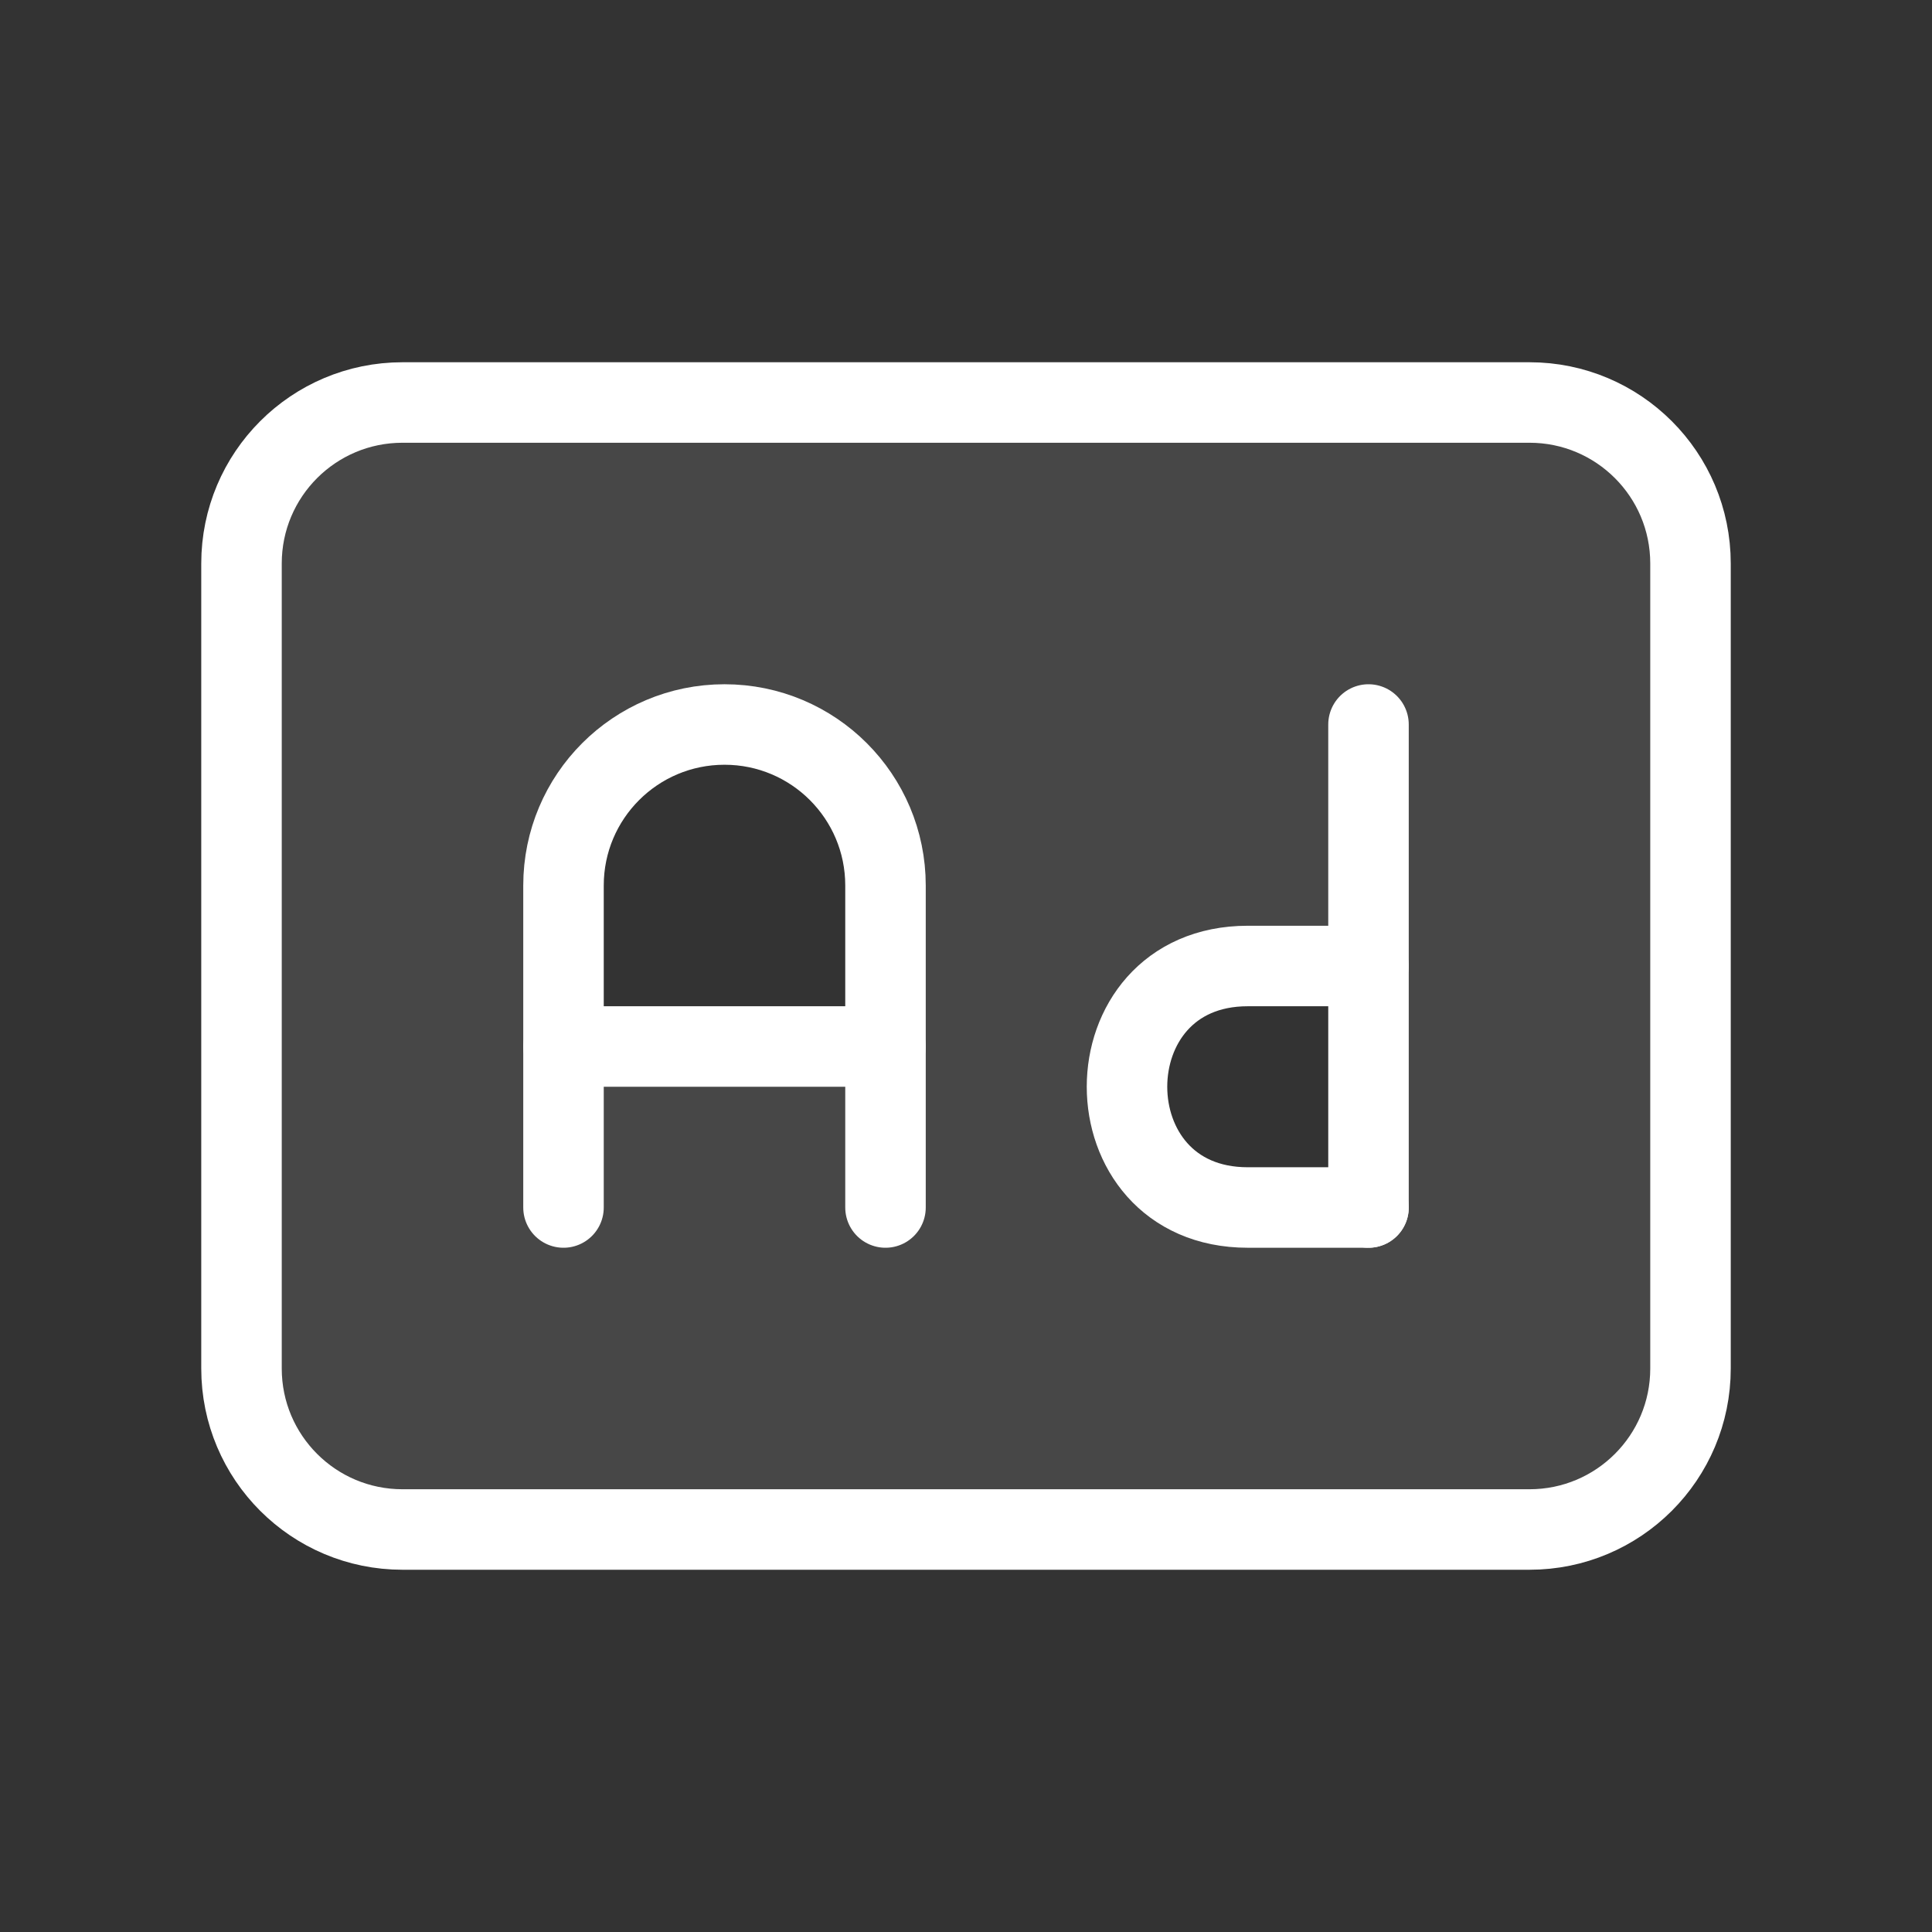 <svg viewBox="0 0 24 24" height="35" width="35" fill="none" xmlns="http://www.w3.org/2000/svg">
    <rect x="0" y="0" width="24" height="24" fill="#333333" stroke="none"/>
    <g id="SVGRepo_bgCarrier" stroke-width="0"></g>
    <g id="SVGRepo_tracerCarrier" stroke-linecap="round" stroke-linejoin="round"></g>
    <g id="SVGRepo_iconCarrier">
        <path opacity="0.1" fill-rule="evenodd" clip-rule="evenodd"
            d="M5 5H19C20.105 5 21 5.895 21 7V17C21 18.105 20.105 19 19 19H5C3.895 19 3 18.105 3 17V7C3 5.895 3.895 5 5 5ZM10.75 13.25V15C10.75 15.138 10.862 15.25 11 15.25C11.138 15.25 11.25 15.138 11.25 15V11C11.25 9.757 10.243 8.75 9 8.75C7.757 8.75 6.75 9.757 6.75 11V15C6.75 15.138 6.862 15.25 7 15.25C7.138 15.25 7.25 15.138 7.25 15V13.25H10.75ZM17.25 9C17.25 8.862 17.138 8.75 17 8.75C16.862 8.75 16.75 8.862 16.75 9V11.75H15.5C14.932 11.75 14.488 11.965 14.188 12.303C13.893 12.635 13.75 13.072 13.75 13.5C13.75 13.928 13.893 14.365 14.188 14.697C14.488 15.035 14.932 15.25 15.5 15.25H17C17.138 15.25 17.25 15.138 17.25 15V12.003L17.25 12L17.25 11.997V9Z"
            fill="#ffffff"></path>
        <path
            d="M5 5H19C20.105 5 21 5.895 21 7V17C21 18.105 20.105 19 19 19H5C3.895 19 3 18.105 3 17V7C3 5.895 3.895 5 5 5Z"
            stroke="#ffffff" stroke-width="1" stroke-linecap="round" stroke-linejoin="round"></path>
        <path d="M7 15V11C7 9.895 7.895 9 9 9V9C10.105 9 11 9.895 11 11V15" stroke="#ffffff"
            stroke-width="1" stroke-linecap="round" stroke-linejoin="round"></path>
        <path d="M17 9V15" stroke="#ffffff" stroke-width="1" stroke-linecap="round"
            stroke-linejoin="round"></path>
        <path d="M17 12H15.5C13.5 12 13.5 15 15.5 15H17" stroke="#ffffff" stroke-width="1"
            stroke-linecap="round" stroke-linejoin="round"></path>
        <path d="M7 13H11" stroke="#ffffff" stroke-width="1" stroke-linecap="round"
            stroke-linejoin="round"></path>
    </g>
</svg>
